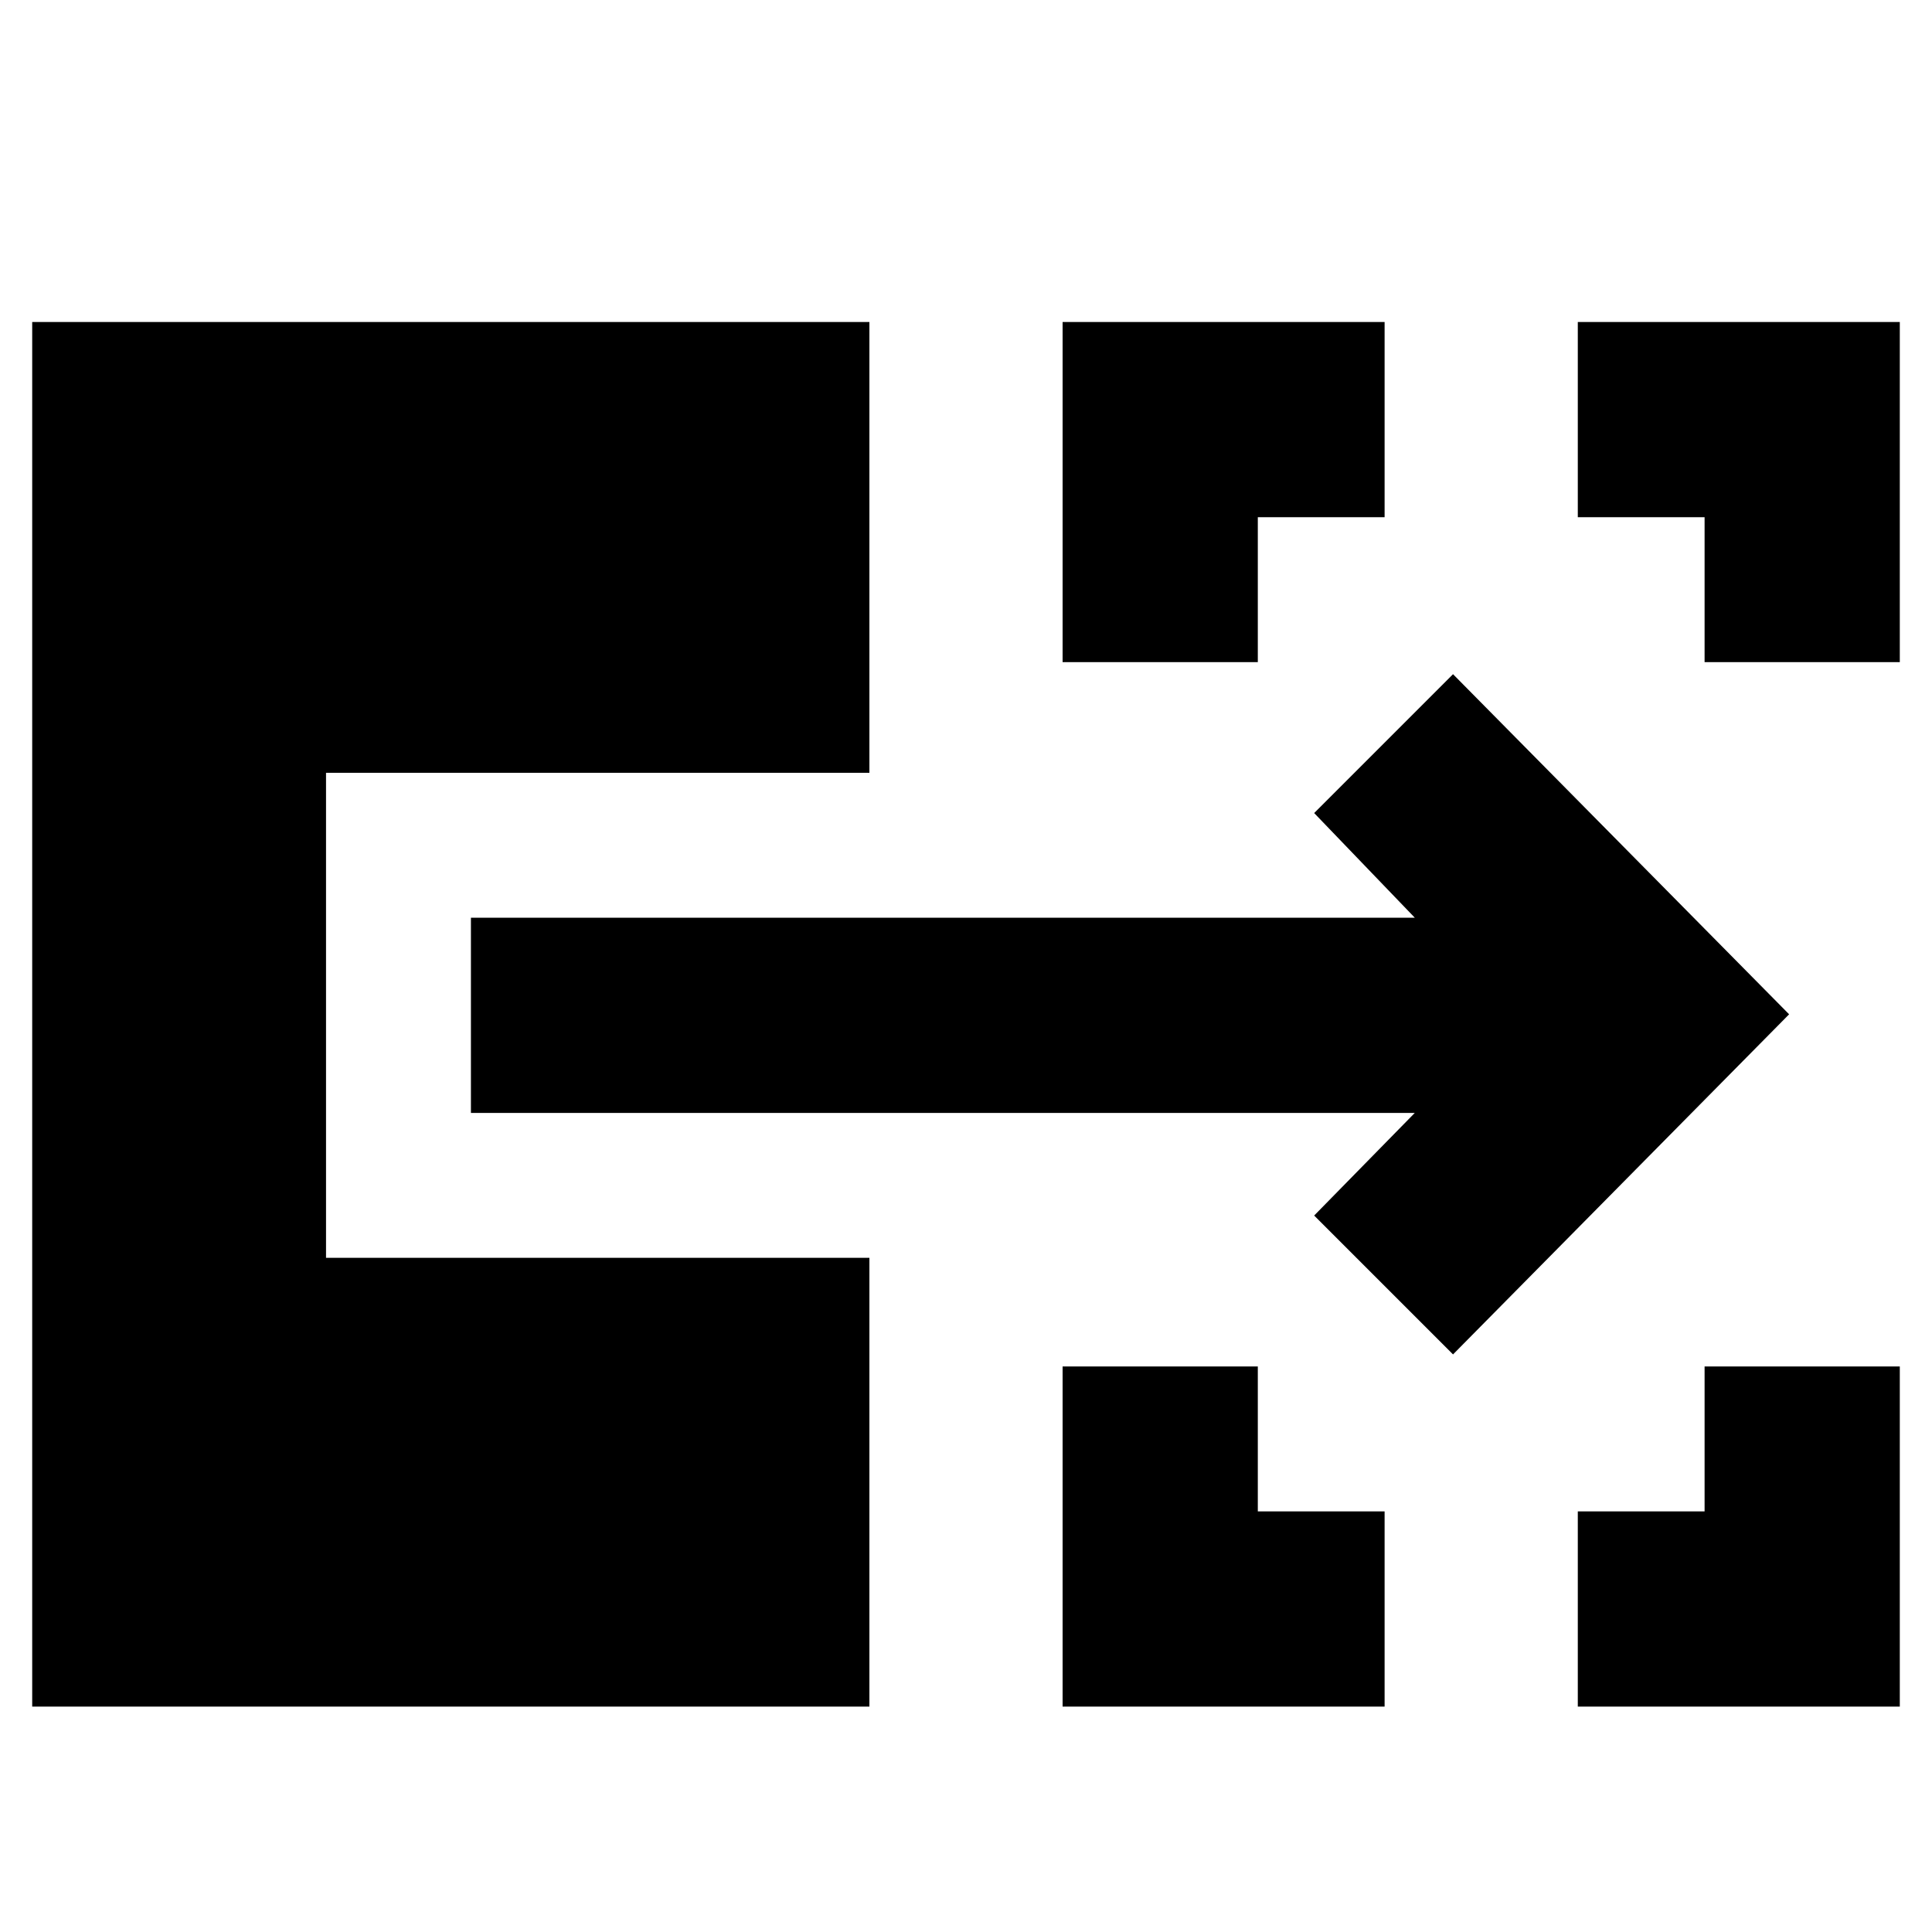 <svg xmlns="http://www.w3.org/2000/svg" height="20" viewBox="0 -960 960 960" width="20"><path d="M528-112v-169h97v72h63v97H528Zm256 0v-97h63v-72h97v169H784ZM528-631v-169h160v97h-63v72h-97Zm319 0v-72h-63v-97h160v169h-97ZM722-287l-69-69 50-51H234v-97h469l-50-52 69-69 167 169-167 169ZM16-112v-688h416v224H162v241h270v223H16Z"/></svg>